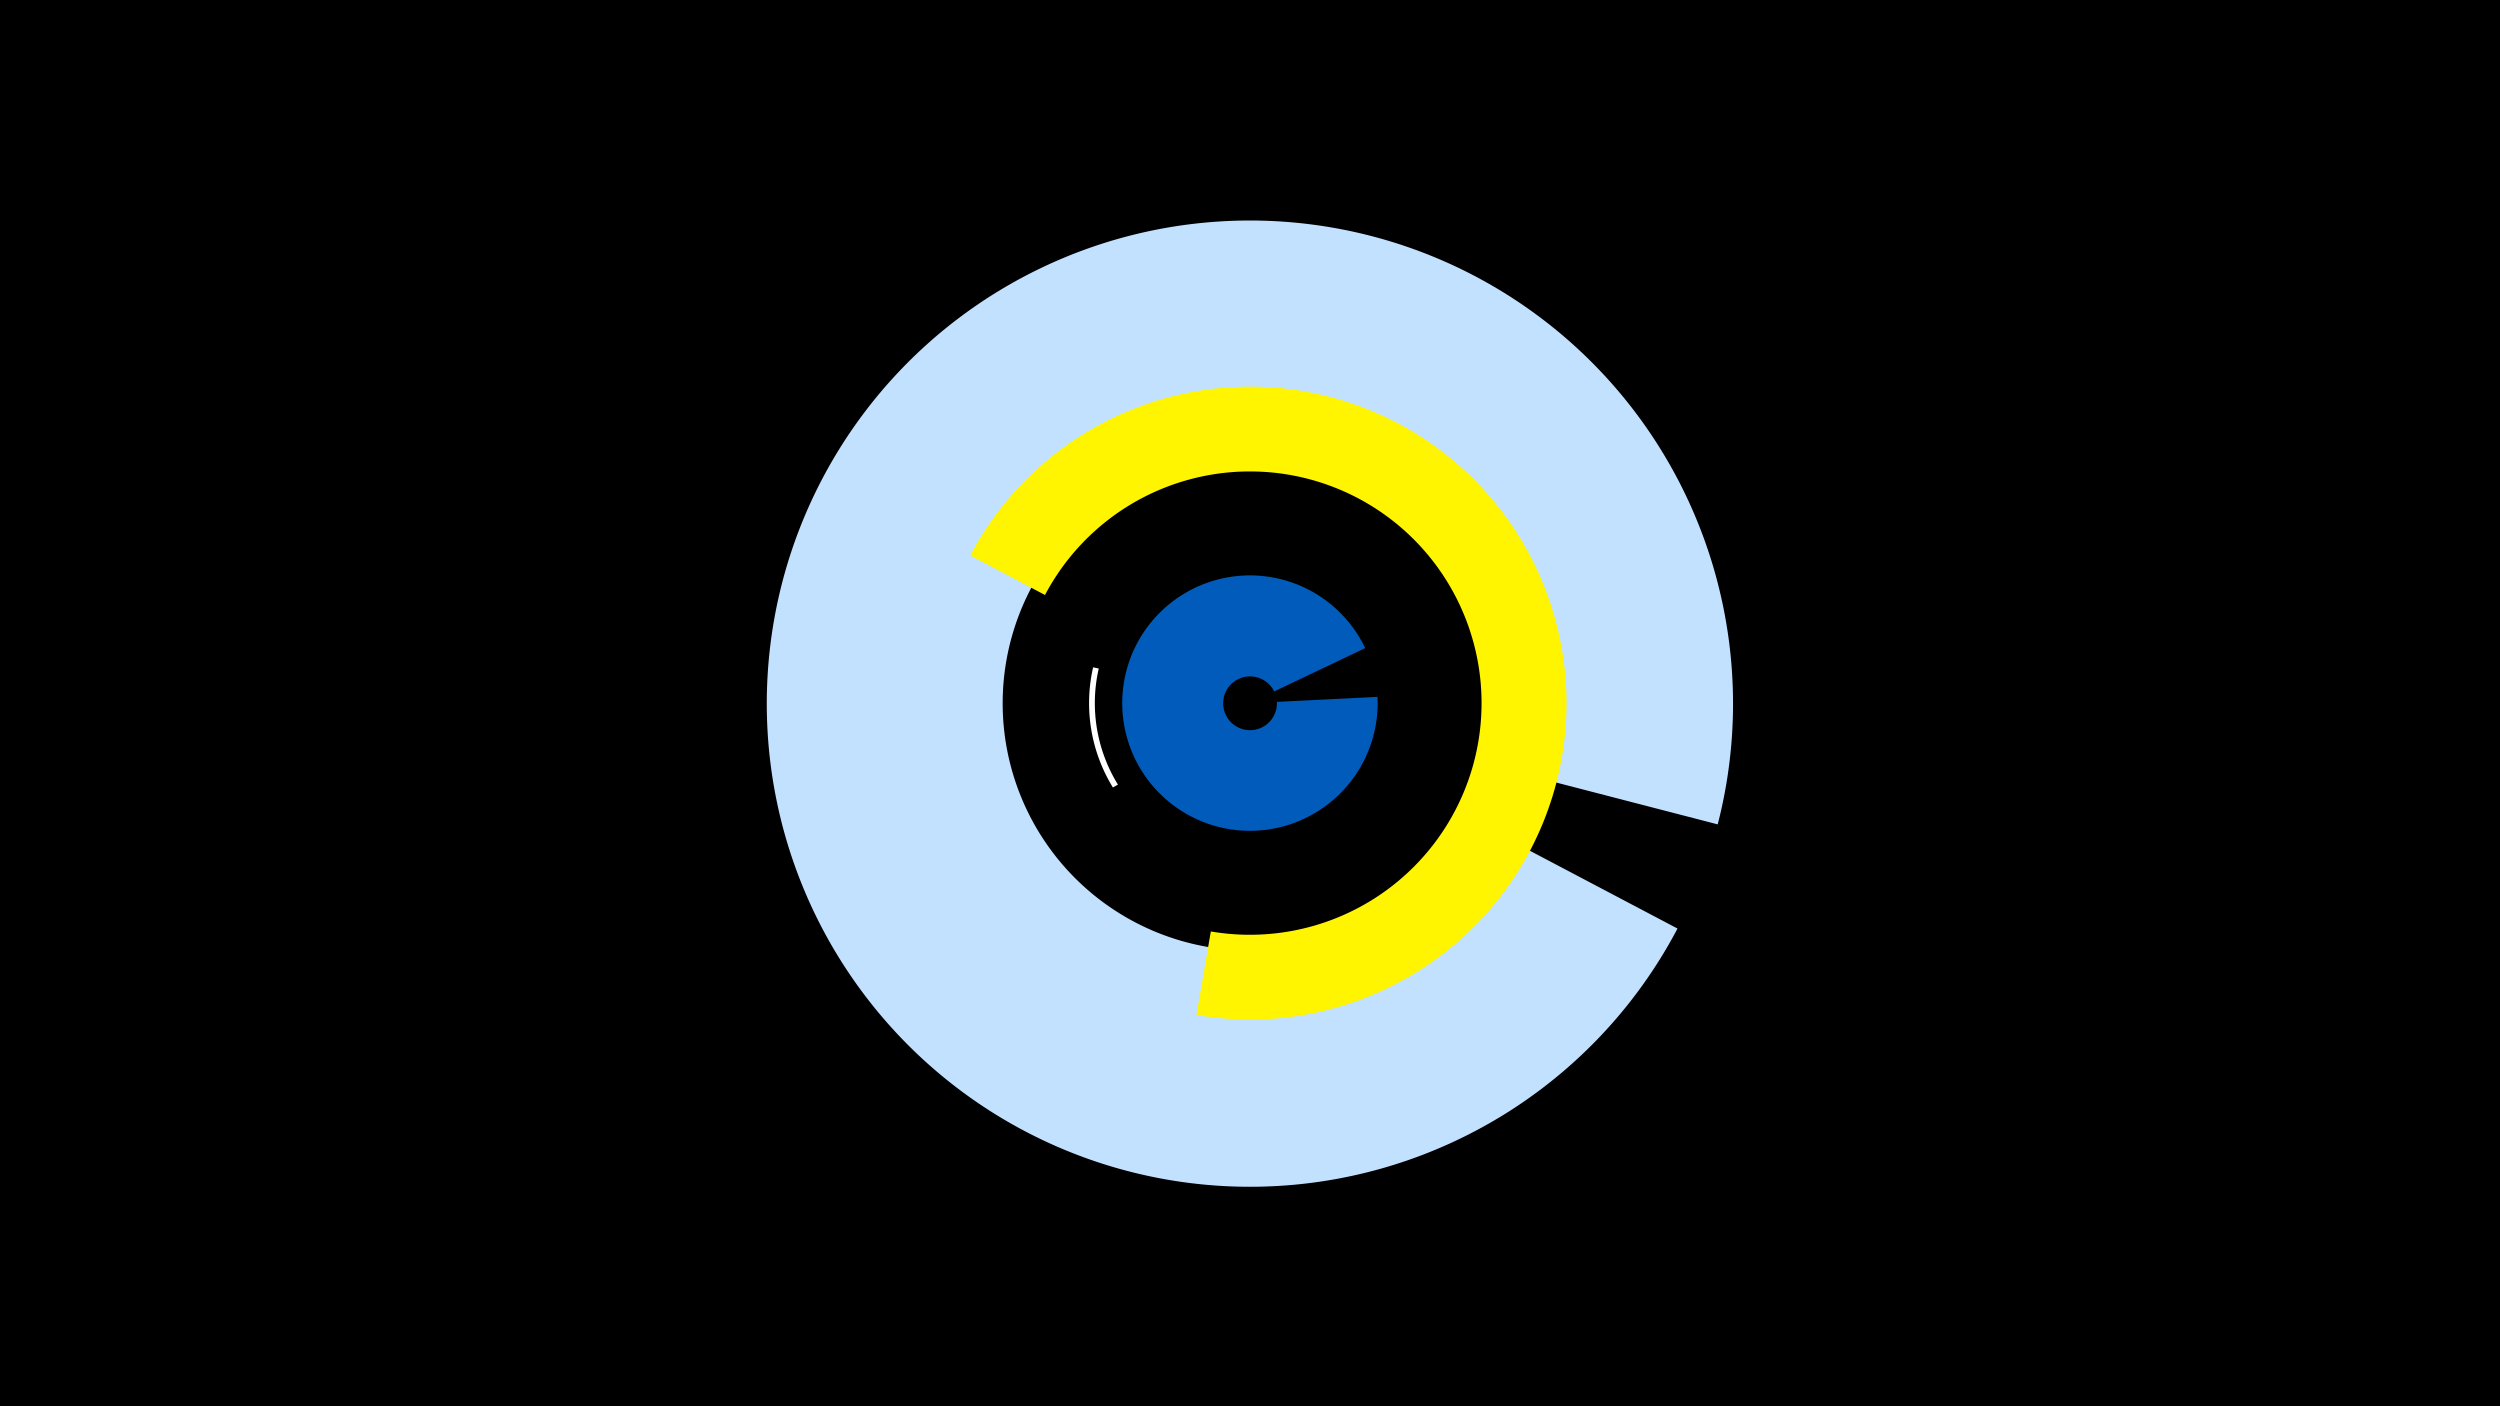 <svg width="1200" height="675" viewBox="-500 -500 1200 675" xmlns="http://www.w3.org/2000/svg"><title>19165-9971329835</title><path d="M-500-500h1200v675h-1200z" fill="#000"/><path d="M34.2-122a77.3 77.3 0 0 1-9.5-57.7l2.7 0.6a74.5 74.5 0 0 0 9.2 55.7z" fill="#fff"/><path d="M305.2-54.3a231.9 231.9 0 1 1 19.3-50l-109.6-28.4a118.7 118.7 0 1 0-9.9 25.6z" fill="#c2e1ff"/><path d="M-34.3-233.4a151.9 151.9 0 1 1 108.6 220.6l6.9-40.1a111.2 111.2 0 1 0-79.6-161.5z" fill="#fff500"/><path d="M161.2-165.5a61.3 61.3 0 1 1-5.9-23.4l-43.7 20.8a12.9 12.9 0 1 0 1.3 5z" fill="#005bbb"/></svg>